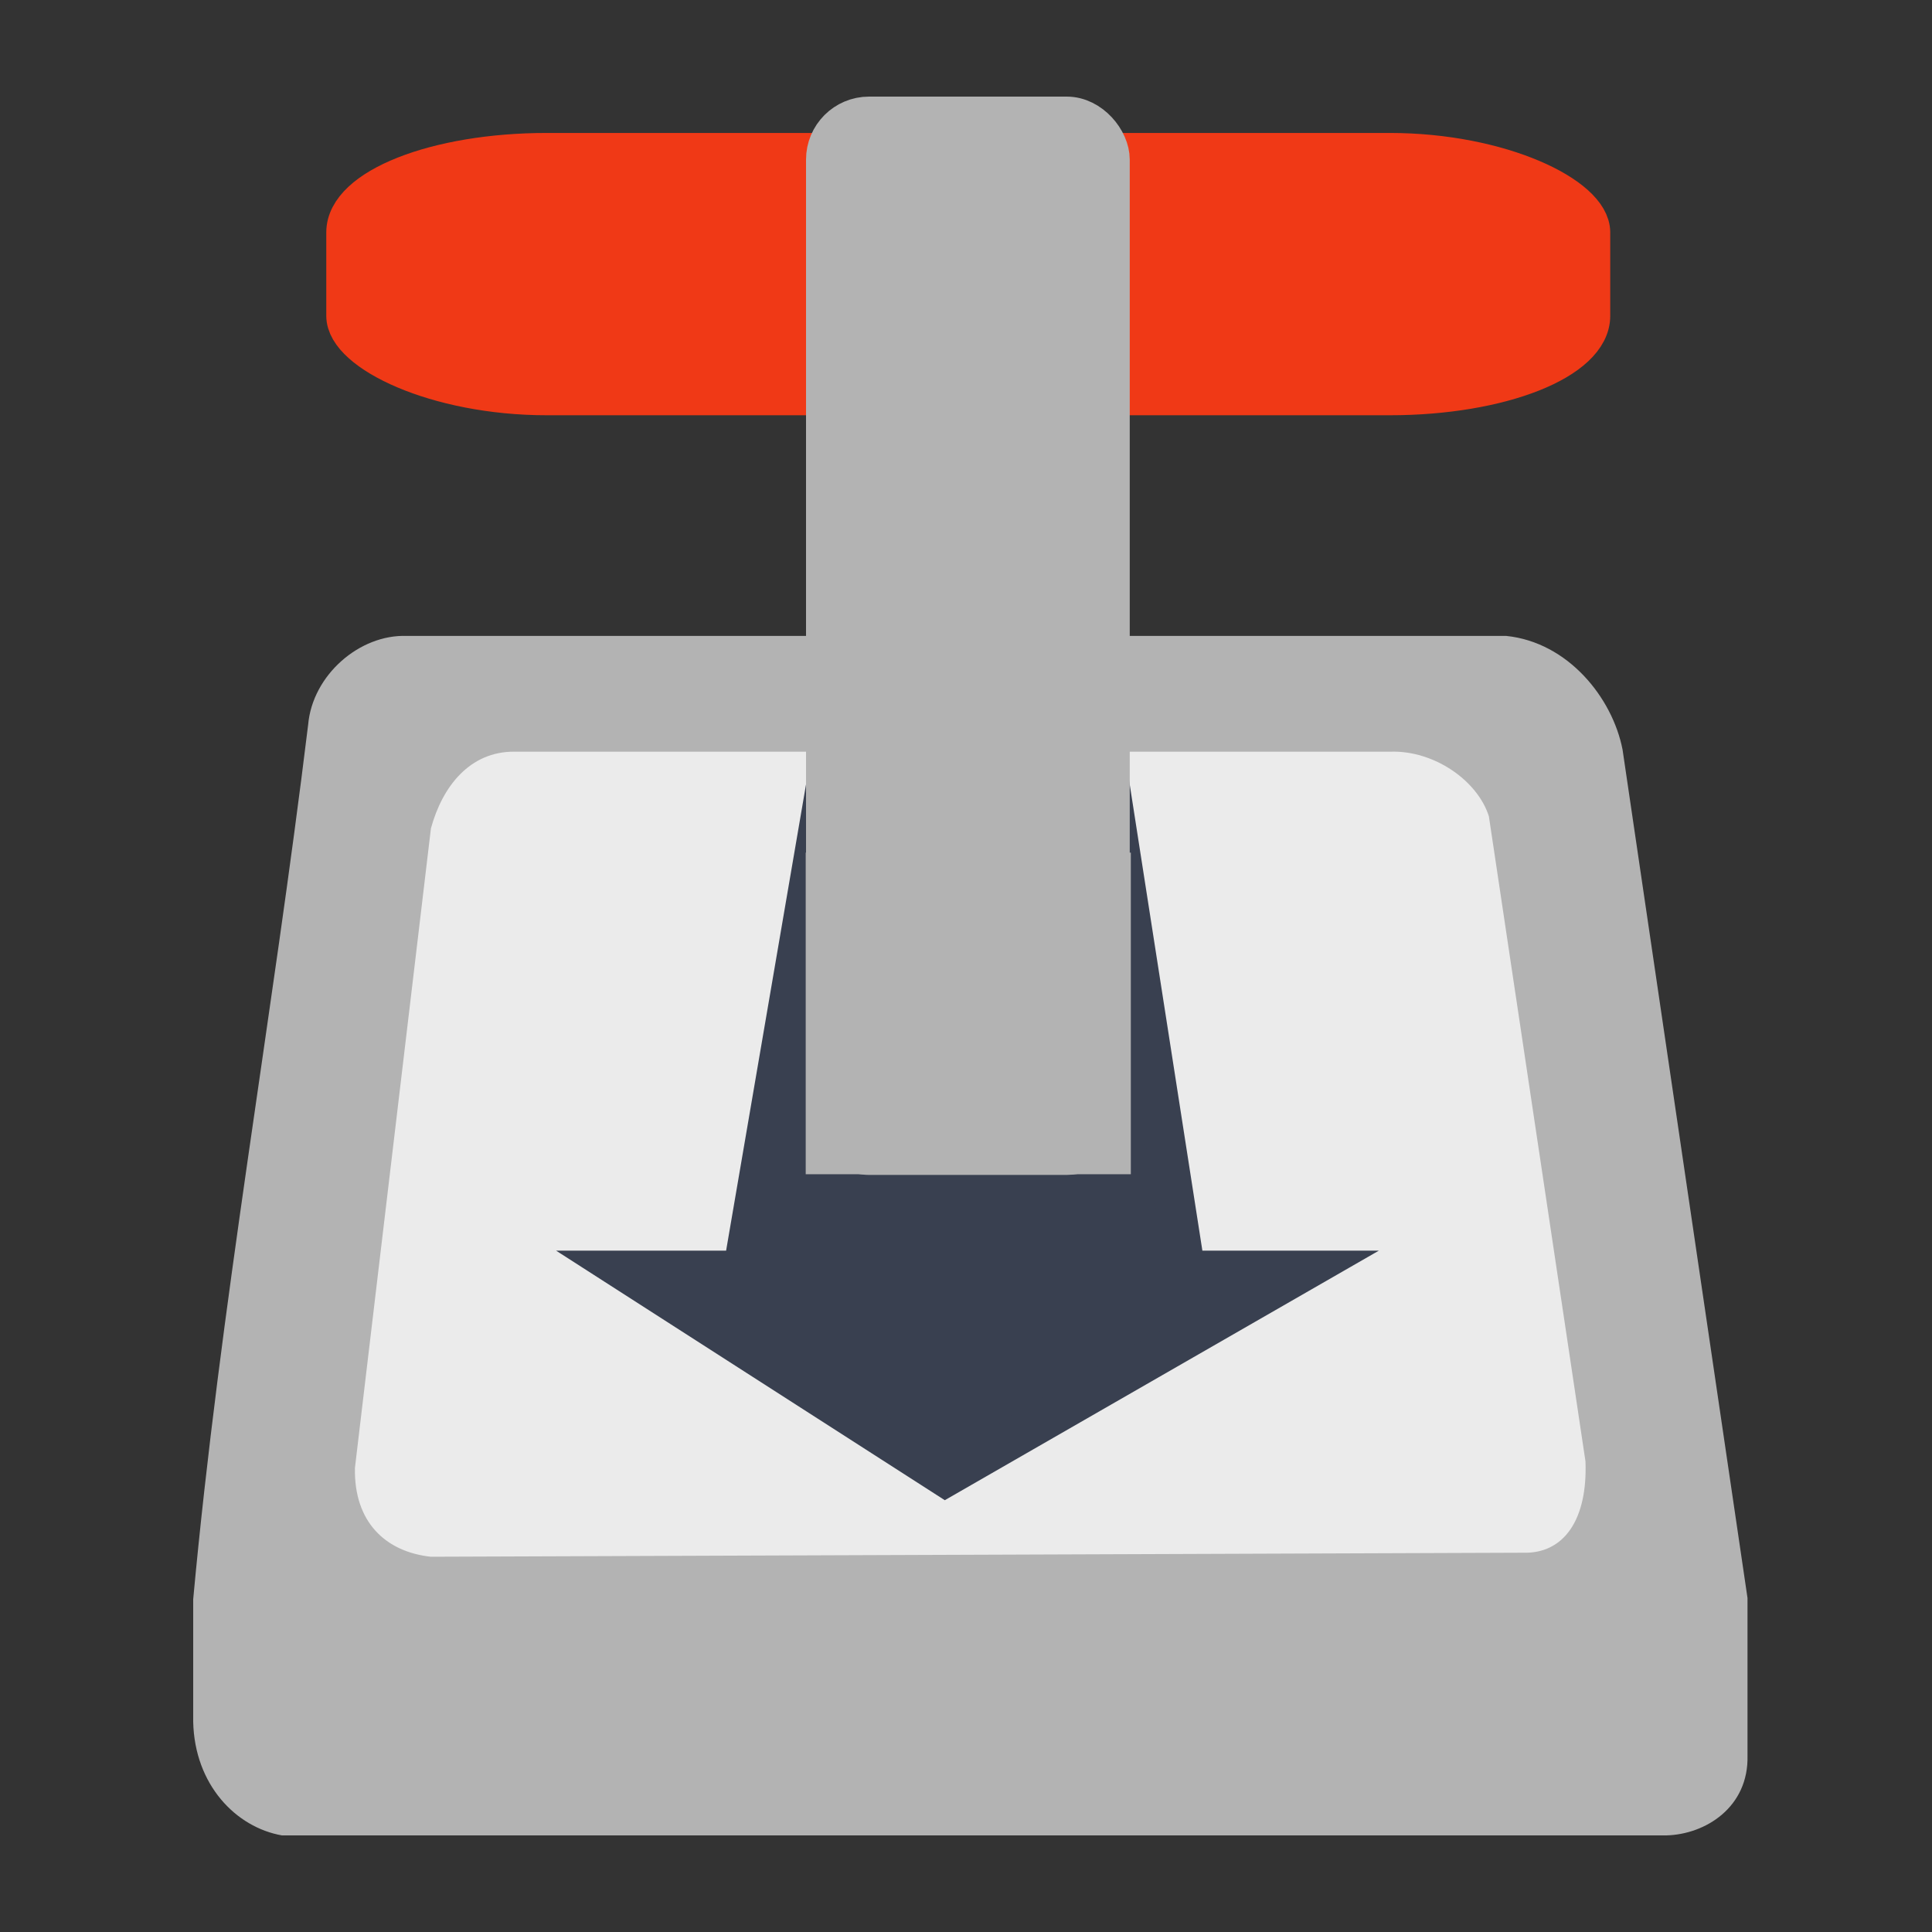 <?xml version="1.0" encoding="UTF-8" standalone="no"?>
<!-- Created with Inkscape (http://www.inkscape.org/) -->

<svg
   xmlns:dc="http://purl.org/dc/elements/1.1/"
   xmlns:cc="http://creativecommons.org/ns#"
   xmlns:rdf="http://www.w3.org/1999/02/22-rdf-syntax-ns#"
   xmlns:svg="http://www.w3.org/2000/svg"
   xmlns="http://www.w3.org/2000/svg"
   xmlns:xlink="http://www.w3.org/1999/xlink"
   xmlns:sodipodi="http://sodipodi.sourceforge.net/DTD/sodipodi-0.dtd"
   xmlns:inkscape="http://www.inkscape.org/namespaces/inkscape"
   width="500"
   height="500"
   id="svg5186"
   sodipodi:version="0.32"
   inkscape:version="0.91 r13725"
   sodipodi:docname="transgui-2.svg"
   inkscape:output_extension="org.inkscape.output.svg.inkscape"
   inkscape:export-filename="/home/andreas/project/application icons/48x48/transmission.png"
   inkscape:export-xdpi="90"
   inkscape:export-ydpi="90"
   version="1.1">
  <rect width="100%" height="100%" fill="#333333" stroke="none"/>
  <defs
     id="defs5188">
    <linearGradient
       inkscape:collect="always"
       id="linearGradient9795">
      <stop
         style="stop-color:#ffffff;stop-opacity:1;"
         offset="0"
         id="stop9797" />
      <stop
         style="stop-color:#ffffff;stop-opacity:0;"
         offset="1"
         id="stop9799" />
    </linearGradient>
    <linearGradient
       inkscape:collect="always"
       id="linearGradient9783">
      <stop
         style="stop-color:#000000;stop-opacity:1;"
         offset="0"
         id="stop9785" />
      <stop
         style="stop-color:#000000;stop-opacity:0;"
         offset="1"
         id="stop9787" />
    </linearGradient>
    <linearGradient
       inkscape:collect="always"
       id="linearGradient5908">
      <stop
         style="stop-color:#ffffff;stop-opacity:1;"
         offset="0"
         id="stop5910" />
      <stop
         style="stop-color:#ffffff;stop-opacity:0;"
         offset="1"
         id="stop5912" />
    </linearGradient>
    <linearGradient
       inkscape:collect="always"
       xlink:href="#linearGradient5908"
       id="linearGradient5914"
       x1="24.041"
       y1="5.069"
       x2="24.041"
       y2="10.009"
       gradientUnits="userSpaceOnUse" />
    <linearGradient
       inkscape:collect="always"
       xlink:href="#linearGradient9783"
       id="linearGradient9789"
       x1="18.312"
       y1="20.744"
       x2="18.312"
       y2="21.814"
       gradientUnits="userSpaceOnUse" />
    <linearGradient
       inkscape:collect="always"
       xlink:href="#linearGradient9795"
       id="linearGradient9801"
       x1="30.438"
       y1="31.829"
       x2="29.742"
       y2="27.454"
       gradientUnits="userSpaceOnUse" />
  </defs>
  <sodipodi:namedview
     id="base"
     pagecolor="#ffffff"
     bordercolor="#666666"
     borderopacity="1.0"
     inkscape:pageopacity="0.0"
     inkscape:pageshadow="2"
     inkscape:zoom="0.5"
     inkscape:cx="932.33186"
     inkscape:cy="206.41249"
     inkscape:current-layer="layer1"
     showgrid="true"
     inkscape:grid-bbox="true"
     inkscape:document-units="px"
     inkscape:window-width="1366"
     inkscape:window-height="715"
     inkscape:window-x="0"
     inkscape:window-y="24"
     inkscape:window-maximized="1">
    <inkscape:grid
       type="xygrid"
       id="grid5195"
       empspacing="5"
       visible="true"
       enabled="true"
       snapvisiblegridlinesonly="true" />
  </sodipodi:namedview>
  <g
     id="layer1"
     inkscape:label="Layer 1"
     inkscape:groupmode="layer"
     transform="translate(0,452)">
    <g
       id="g4152">
      <path
         inkscape:connector-curvature="0"
         sodipodi:nodetypes="ccccccccccc"
         id="path5232"
         d="M 105.294,-287.421 C 93.08,-287.886 80.876,-277.301 79.749,-264.463 70.561,-189.055 56.94,-113.484 50,-38.114 l 0,31.689 C 50.349,9.918 61.081,20.913 72.958,23 l 358.277,0 c 10.13,-0.254 21.367,-7.281 21.018,-20.695 l 0,-40.743 -32.336,-219.558 c -2.626,-13.47 -14.142,-27.78 -30.072,-29.425 l -284.553,0 z"
         style="fill:#b3b3b3;fill-opacity:1;fill-rule:evenodd;stroke:none" />
      <path
         inkscape:connector-curvature="0"
         sodipodi:nodetypes="ccccccccc"
         id="path5230"
         d="M 111.521,-49.112 C 99.833,-50.379 91.567,-58.049 91.857,-72.12 L 111.521,-237.609 c 3.022,-11.054 10.193,-19.892 21.513,-19.86 l 226.862,0 c 11.241,-0.338 22.481,7.454 25.424,16.724 l 24.998,166.933 c 0.59,15.201 -5.664,24.001 -16.197,23.654 l -282.599,1.045 z"
         style="fill:#ebebeb;fill-opacity:1;fill-rule:evenodd;stroke:none" />
      <path
         inkscape:connector-curvature="0"
         sodipodi:nodetypes="cccccccc"
         id="path5197"
         d="m 213.618,-247.648 -21.341,124.492 -30.719,0 83.102,53.354 92.803,-53.354 -30.719,0 -19.401,-124.492 -73.725,0 z"
         style="fill:#394050;fill-opacity:1;fill-rule:evenodd;stroke:#394050;stroke-width:10.347px;stroke-linecap:butt;stroke-linejoin:miter;stroke-opacity:1" />
      <rect
         ry="20.544"
         rx="51.901"
         y="-412.419"
         x="89.615"
         height="62.714"
         width="321.94"
         id="rect5224"
         style="fill:#f03916;fill-opacity:1;stroke:#f03916;stroke-width:10.347;stroke-linecap:round;stroke-linejoin:round;stroke-miterlimit:4;stroke-opacity:1;stroke-dasharray:none;stroke-dashoffset:0" />
      <rect
         ry="11.137"
         rx="11.137"
         y="-421.826"
         x="213.772"
         height="268.722"
         width="73.43"
         id="rect5226"
         style="fill:#b3b3b3;fill-opacity:1;stroke:#b3b3b3;stroke-width:10.347;stroke-linecap:round;stroke-linejoin:round;stroke-miterlimit:4;stroke-opacity:1;stroke-dasharray:none;stroke-dashoffset:0" />
      <rect
         ry="0"
         rx="0"
         y="-231.337"
         x="208.517"
         height="83.227"
         width="84.142"
         id="rect5244"
         style="fill:#b3b3b3;fill-opacity:1;stroke:none" />
    </g>
  </g>
</svg>
